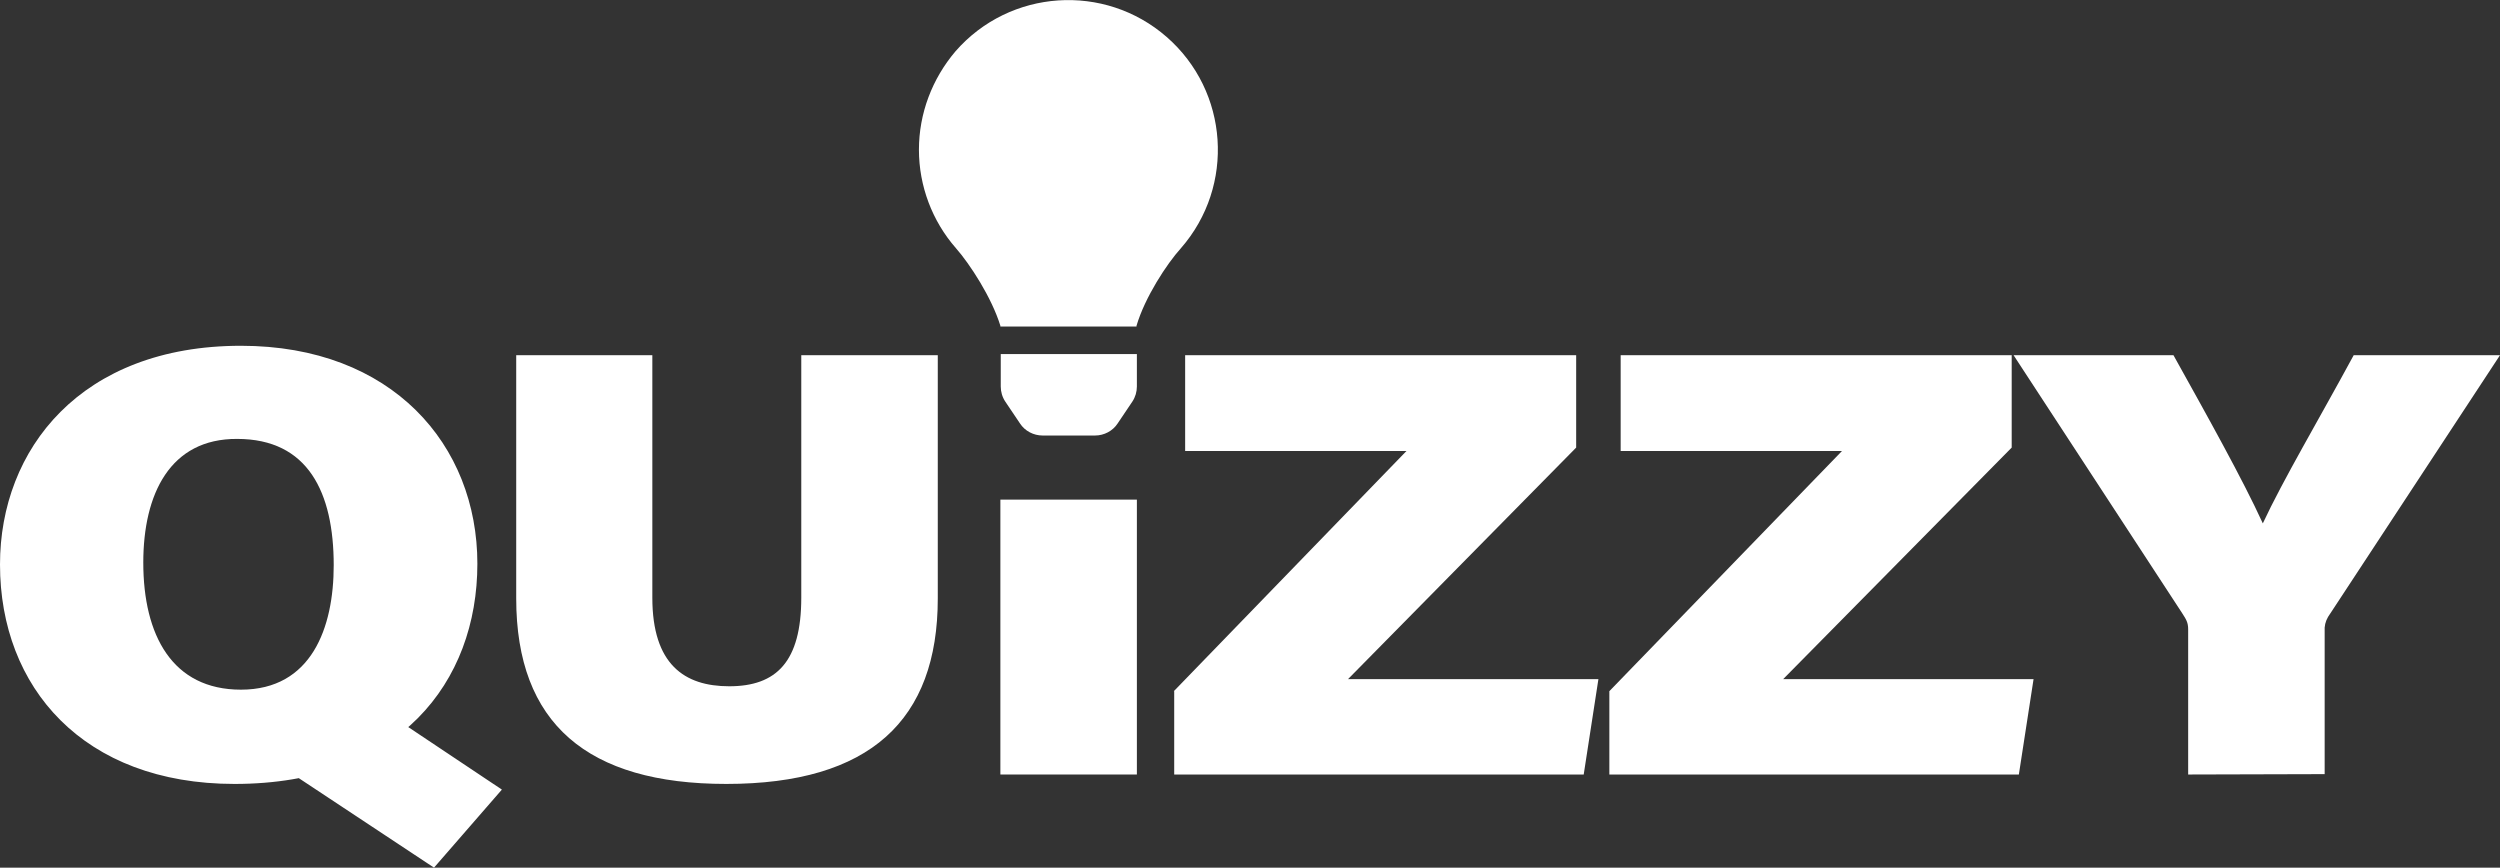 <?xml version="1.0" encoding="utf-8"?>
<!-- Generator: Adobe Illustrator 26.0.2, SVG Export Plug-In . SVG Version: 6.00 Build 0)  -->
<svg version="1.1" id="Group_2" xmlns="http://www.w3.org/2000/svg" xmlns:xlink="http://www.w3.org/1999/xlink" x="0px" y="0px"
	 viewBox="0 0 663 230.1" style="enable-background:new 0 0 663 230.1;" xml:space="preserve">
<rect x="0" y="0" width="663" height="230.1" fill="#333333" stroke="none"/>
<g id="Group_1_00000021093899282721080860000017885283302359522489_">
	<path fill="#ffffff" id="Path_2_00000109020473984320206030000010209239731408359044_" d="M126.6,149.5c0,31.4-20.7,58.4-64.4,58.4
		C22.1,207.9,0,182.3,0,149.7c0-30.6,21.5-58,63.9-58C104,91.7,126.6,118,126.6,149.5 M38,149.2c0,19.3,7.7,33.7,25.9,33.7
		c18.7,0,24.6-16.4,24.6-33c0-19.3-6.8-33.5-25.6-33.5C45.1,116.3,38,131,38,149.2 M102.1,188.7l31,20.7l-18,20.7l-41.7-27.6
		L102.1,188.7z"/>

	<path fill="#ffffff" id="Path_3_00000142880283412212548630000009187955721485396916_" d="M173,94.2v64.3c0,17.7,8.5,23.5,20.4,23.5
		c12.5,0,19.1-6.5,19.1-23.5V94.2h36.2v64.5c0,32.3-18,49.2-56.1,49.2c-36.8,0-55.7-16-55.7-49.2V94.2H173z"/>
		
	<rect fill="#ffffff" id="Rectangle_5_00000106836805420266426580000011923085724591772040_" x="265.3" y="132.5" width="36.2" height="72.9"/>
	
	<path fill="#ffffff" id="Path_4_00000135666803313212030070000011044735595112882860_" d="M311.3,183.3l61.7-63.7h-58.7V94.2H418v24.5l-60.5,61.4
		h66.4l-3.9,25.3H311.4v-22.1H311.3z"/>
	
	<path  fill="#ffffff" id="Path_5_00000082357083730949071260000013428497093923143580_" d="M426.8,183.3l61.7-63.7h-58.7V94.2h103.7v24.5
		l-60.6,61.4h66.4l-3.9,25.3H426.8V183.3z"/>
	
	<path fill="#ffffff" id="Path_6_00000090277762317129141420000006085253882949725320_" d="M580.3,205.4v-38.5c0-1.8-0.5-2.6-1.6-4.3L534,94.2h42.4
		c8.9,16,18.3,32.8,23.7,44.6c5.3-11.4,15-27.8,24.1-44.6H663l-45.6,69.4c-0.7,1.2-1,2.5-0.9,3.8v37.9L580.3,205.4z"/>
	
	<path fill="#ffffff" id="Path_7_00000023986591530837773710000002086077491057216667_" d="M265.4,102.5c0,1.4,0.4,2.8,1.2,4l3.9,5.8
		c1.3,2,3.6,3.2,6,3.2h13.9c2.4,0,4.7-1.2,6-3.2l3.9-5.8c0.8-1.2,1.2-2.6,1.2-4v-8.6h-36.1V102.5z M243.7,39.7
		c0,9.6,3.5,18.9,9.8,26.1c3.7,4.2,9.5,13.1,11.8,20.6c0,0.1,0,0.1,0,0.2h36.1c0-0.1,0-0.1,0-0.2c2.2-7.5,8-16.4,11.8-20.6
		c14.4-16.5,12.7-41.6-3.8-56s-41.6-12.7-56,3.8C247.2,20.9,243.7,30.1,243.7,39.7"/>
</g>
</svg>
